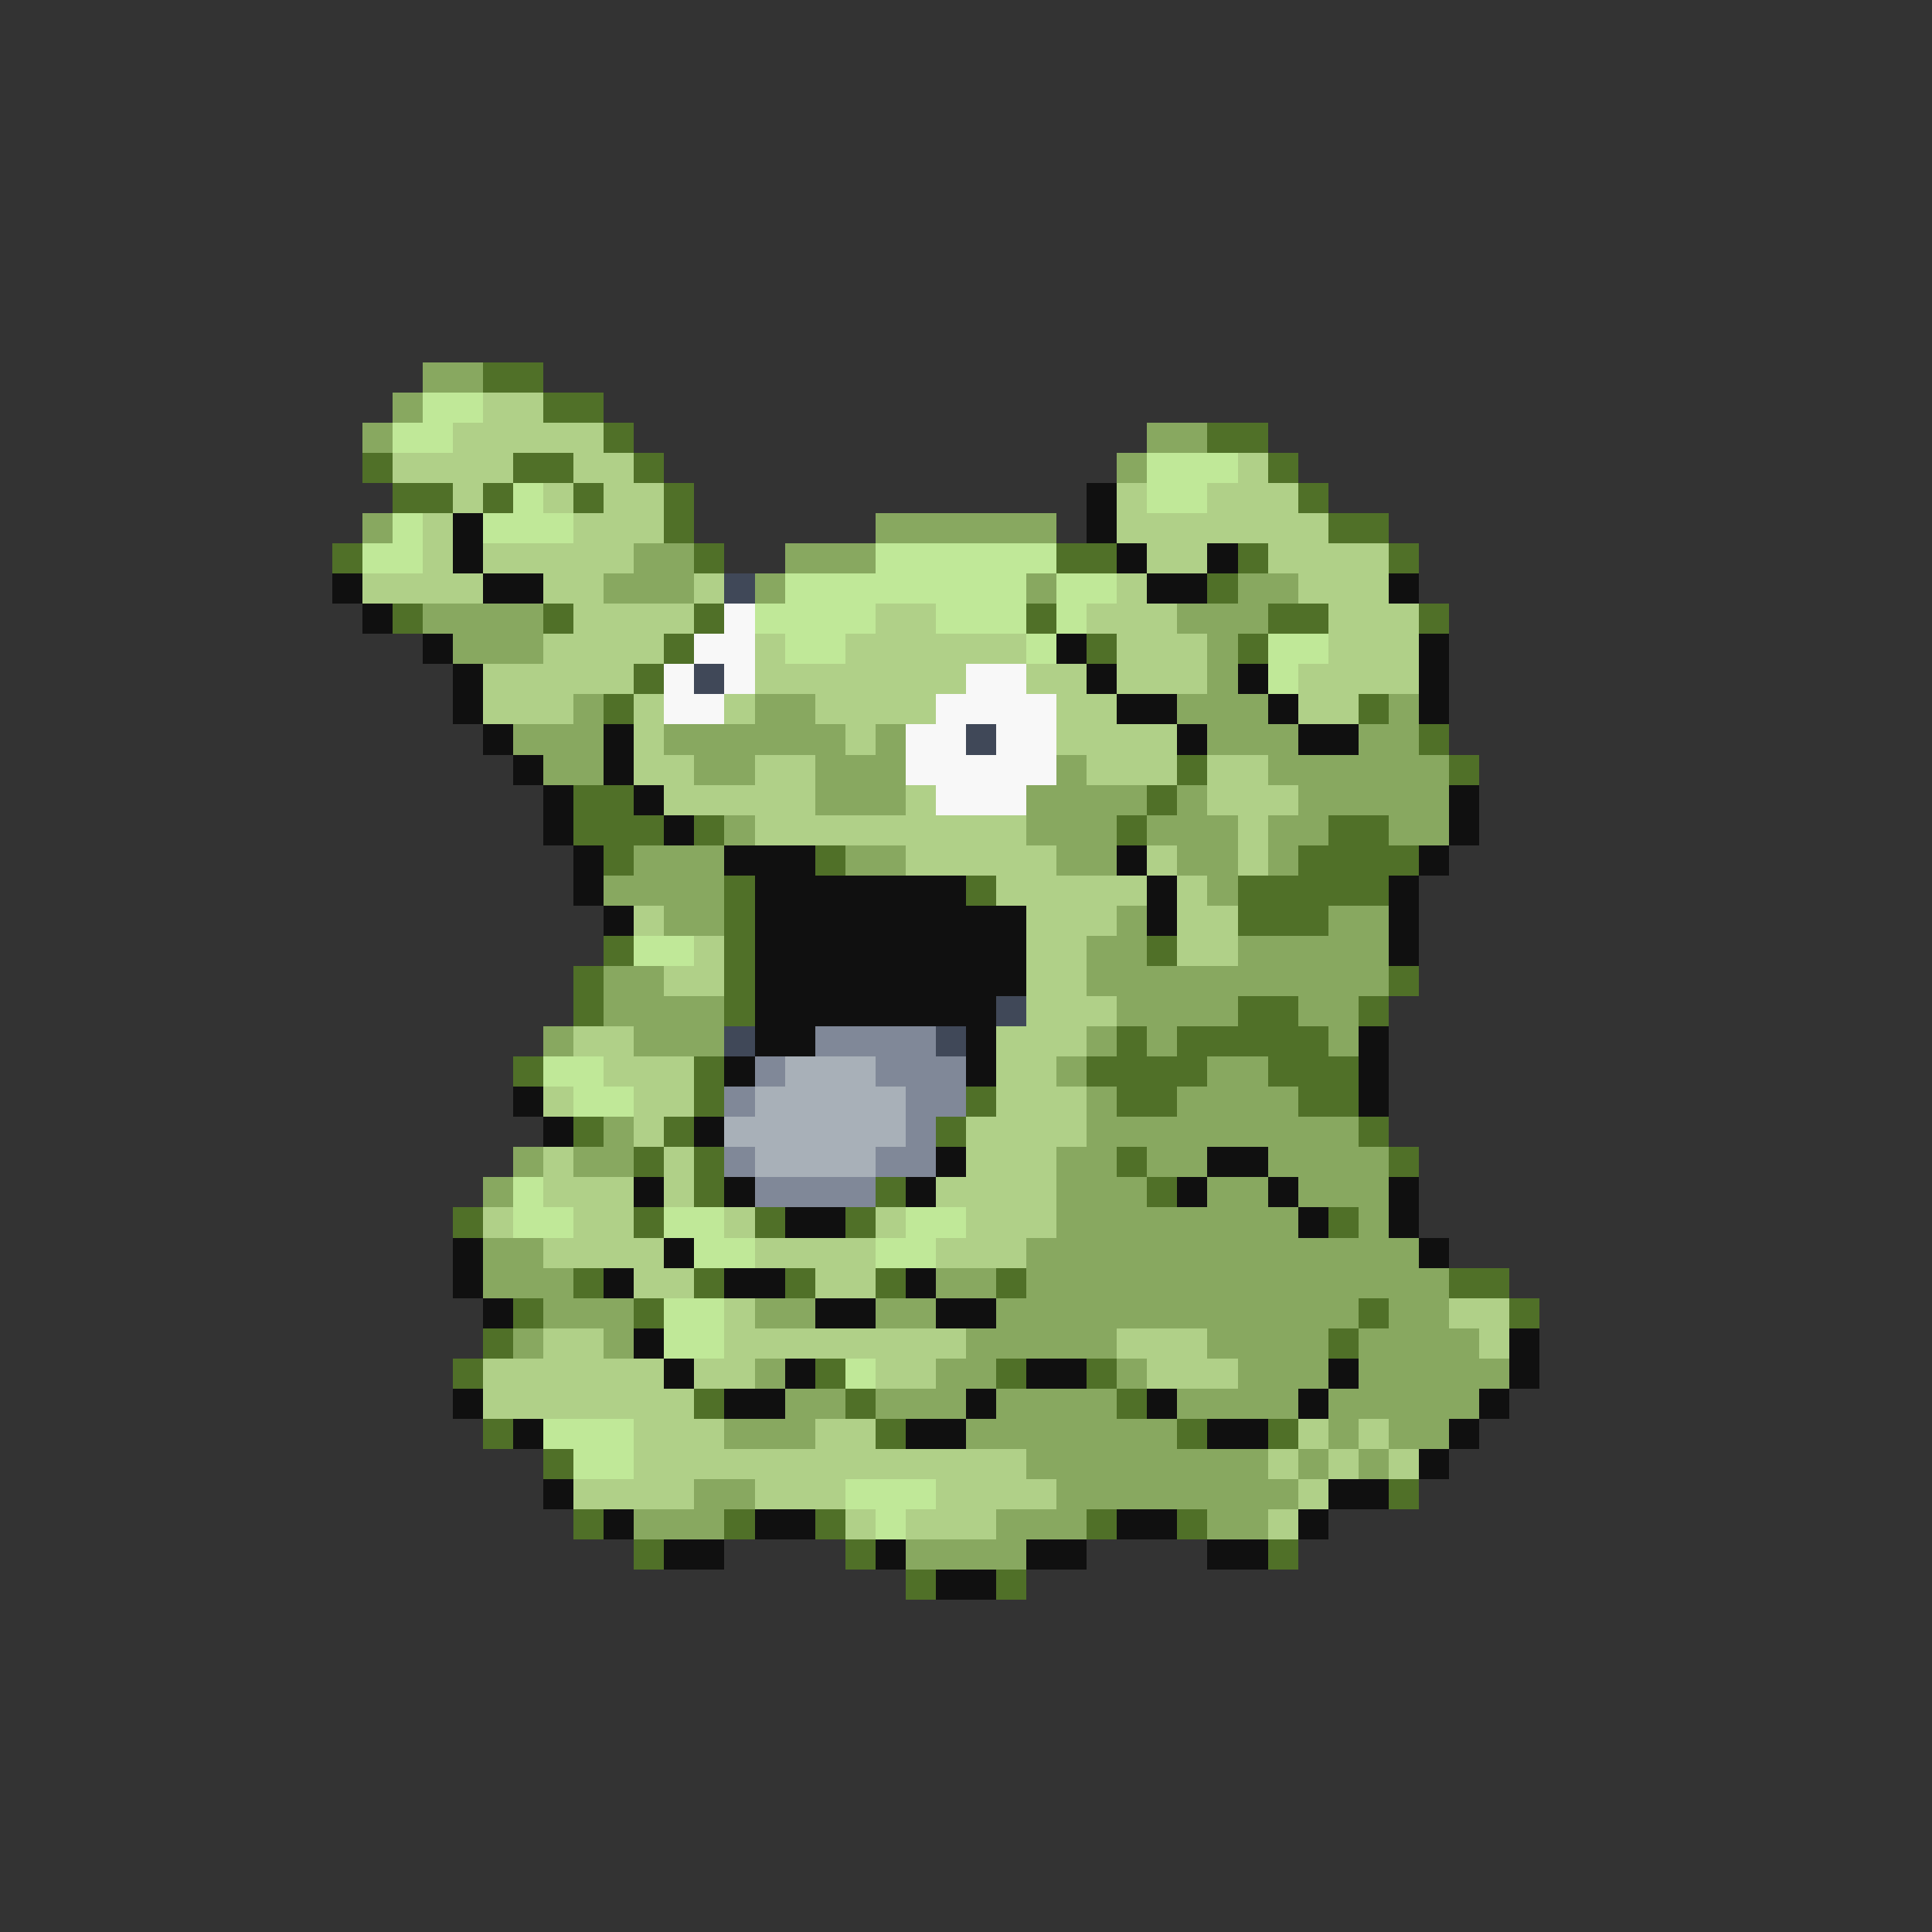 <svg xmlns="http://www.w3.org/2000/svg" viewBox="0 -0.5 64 64" shape-rendering="crispEdges">
<rect x="0" y="-0.5" width="64" height="64" fill="#333333" stroke="none"/>
<path stroke="#88a860" d="M14 12h2M13 13h1M12 14h1M38 14h2M37 15h1M12 17h1M29 17h6M21 18h2M26 18h3M20 19h3M25 19h1M34 19h1M41 19h2M14 20h4M39 20h3M15 21h3M40 21h1M40 22h1M19 23h1M25 23h2M39 23h3M46 23h1M17 24h3M22 24h6M29 24h1M40 24h3M45 24h2M18 25h2M23 25h2M27 25h3M35 25h1M42 25h6M27 26h3M34 26h4M39 26h1M43 26h5M24 27h1M34 27h3M38 27h3M42 27h2M46 27h2M21 28h3M28 28h2M35 28h2M39 28h2M42 28h1M20 29h4M40 29h1M22 30h2M37 30h1M44 30h2M36 31h2M41 31h5M20 32h2M36 32h10M20 33h4M37 33h4M43 33h2M18 34h1M21 34h3M36 34h1M38 34h1M44 34h1M35 35h1M40 35h2M36 36h1M39 36h4M20 37h1M36 37h9M17 38h1M19 38h2M35 38h2M38 38h2M42 38h4M16 39h1M35 39h3M40 39h2M43 39h3M35 40h8M45 40h1M16 41h2M34 41h13M16 42h3M31 42h2M34 42h14M18 43h3M25 43h2M29 43h2M33 43h12M46 43h2M17 44h1M20 44h1M32 44h5M40 44h4M45 44h4M25 45h1M31 45h2M37 45h1M41 45h3M45 45h5M26 46h2M29 46h3M33 46h4M39 46h4M44 46h5M24 47h3M32 47h7M44 47h1M46 47h2M34 48h8M43 48h1M45 48h1M23 49h2M35 49h8M21 50h3M33 50h3M40 50h2M30 51h4" />
<path stroke="#507028" d="M16 12h2M18 13h2M20 14h1M40 14h2M12 15h1M17 15h2M21 15h1M42 15h1M13 16h2M16 16h1M19 16h1M22 16h1M43 16h1M22 17h1M44 17h2M11 18h1M23 18h1M35 18h2M41 18h1M46 18h1M40 19h1M13 20h1M18 20h1M23 20h1M34 20h1M42 20h2M47 20h1M22 21h1M36 21h1M41 21h1M21 22h1M20 23h1M45 23h1M47 24h1M39 25h1M48 25h1M19 26h2M38 26h1M19 27h3M23 27h1M37 27h1M44 27h2M20 28h1M27 28h1M43 28h4M24 29h1M32 29h1M41 29h5M24 30h1M41 30h3M20 31h1M24 31h1M38 31h1M19 32h1M24 32h1M46 32h1M19 33h1M24 33h1M41 33h2M45 33h1M37 34h1M39 34h5M17 35h1M23 35h1M36 35h4M42 35h3M23 36h1M32 36h1M37 36h2M43 36h2M19 37h1M22 37h1M31 37h1M45 37h1M21 38h1M23 38h1M37 38h1M46 38h1M23 39h1M29 39h1M38 39h1M15 40h1M21 40h1M25 40h1M28 40h1M44 40h1M19 42h1M23 42h1M26 42h1M29 42h1M33 42h1M48 42h2M17 43h1M21 43h1M45 43h1M50 43h1M16 44h1M44 44h1M15 45h1M27 45h1M33 45h1M36 45h1M23 46h1M28 46h1M37 46h1M16 47h1M29 47h1M39 47h1M42 47h1M18 48h1M46 49h1M19 50h1M24 50h1M27 50h1M36 50h1M39 50h1M21 51h1M28 51h1M42 51h1M30 52h1M33 52h1" />
<path stroke="#c0e898" d="M14 13h2M13 14h2M38 15h3M17 16h1M38 16h2M13 17h1M16 17h3M12 18h2M29 18h6M26 19h8M35 19h2M25 20h4M31 20h3M35 20h1M26 21h2M34 21h1M42 21h2M42 22h1M21 31h2M18 35h2M19 36h2M17 39h1M17 40h2M22 40h2M30 40h2M23 41h2M29 41h2M22 43h2M22 44h2M28 45h1M18 47h3M19 48h2M28 49h3M29 50h1" />
<path stroke="#b0d088" d="M16 13h2M15 14h5M13 15h4M19 15h2M41 15h1M15 16h1M18 16h1M20 16h2M37 16h1M40 16h3M14 17h1M19 17h3M37 17h7M14 18h1M16 18h5M38 18h2M42 18h4M12 19h4M18 19h2M23 19h1M37 19h1M43 19h3M19 20h4M29 20h2M36 20h3M44 20h3M18 21h4M25 21h1M28 21h6M37 21h3M44 21h3M16 22h5M25 22h7M34 22h2M37 22h3M43 22h4M16 23h3M21 23h1M24 23h1M27 23h4M35 23h2M43 23h2M21 24h1M28 24h1M35 24h4M21 25h2M25 25h2M36 25h3M40 25h2M22 26h5M30 26h1M40 26h3M25 27h9M41 27h1M30 28h5M38 28h1M41 28h1M33 29h5M39 29h1M21 30h1M34 30h3M39 30h2M23 31h1M34 31h2M39 31h2M22 32h2M34 32h2M34 33h3M19 34h2M33 34h3M20 35h3M33 35h2M18 36h1M21 36h2M33 36h3M21 37h1M32 37h4M18 38h1M22 38h1M32 38h3M18 39h3M22 39h1M31 39h4M16 40h1M19 40h2M24 40h1M29 40h1M32 40h3M18 41h4M25 41h4M31 41h3M21 42h2M27 42h2M24 43h1M48 43h2M18 44h2M24 44h8M37 44h3M49 44h1M16 45h6M23 45h2M29 45h2M38 45h3M16 46h7M21 47h3M27 47h2M43 47h1M45 47h1M21 48h13M42 48h1M44 48h1M46 48h1M19 49h4M25 49h3M31 49h4M43 49h1M28 50h1M30 50h3M42 50h1" />
<path stroke="#101010" d="M36 16h1M15 17h1M36 17h1M15 18h1M37 18h1M40 18h1M11 19h1M16 19h2M38 19h2M46 19h1M12 20h1M14 21h1M35 21h1M47 21h1M15 22h1M36 22h1M41 22h1M47 22h1M15 23h1M37 23h2M42 23h1M47 23h1M16 24h1M20 24h1M39 24h1M43 24h2M17 25h1M20 25h1M18 26h1M21 26h1M48 26h1M18 27h1M22 27h1M48 27h1M19 28h1M24 28h3M37 28h1M47 28h1M19 29h1M25 29h7M38 29h1M46 29h1M20 30h1M25 30h9M38 30h1M46 30h1M25 31h9M46 31h1M25 32h9M25 33h8M25 34h2M32 34h1M45 34h1M24 35h1M32 35h1M45 35h1M17 36h1M45 36h1M18 37h1M23 37h1M31 38h1M40 38h2M21 39h1M24 39h1M30 39h1M39 39h1M42 39h1M46 39h1M26 40h2M43 40h1M46 40h1M15 41h1M22 41h1M47 41h1M15 42h1M20 42h1M24 42h2M30 42h1M16 43h1M27 43h2M31 43h2M21 44h1M50 44h1M22 45h1M26 45h1M34 45h2M44 45h1M50 45h1M15 46h1M24 46h2M32 46h1M38 46h1M43 46h1M49 46h1M17 47h1M30 47h2M40 47h2M48 47h1M47 48h1M18 49h1M44 49h2M20 50h1M25 50h2M37 50h2M43 50h1M22 51h2M29 51h1M34 51h2M40 51h2M31 52h2" />
<path stroke="#404858" d="M24 19h1M23 22h1M32 24h1M33 33h1M24 34h1M31 34h1" />
<path stroke="#f8f8f8" d="M24 20h1M23 21h2M22 22h1M24 22h1M32 22h2M22 23h2M31 23h4M30 24h2M33 24h2M30 25h5M31 26h3" />
<path stroke="#808898" d="M27 34h4M25 35h1M29 35h3M24 36h1M30 36h2M30 37h1M24 38h1M29 38h2M25 39h4" />
<path stroke="#a8b0b8" d="M26 35h3M25 36h5M24 37h6M25 38h4" />
</svg>